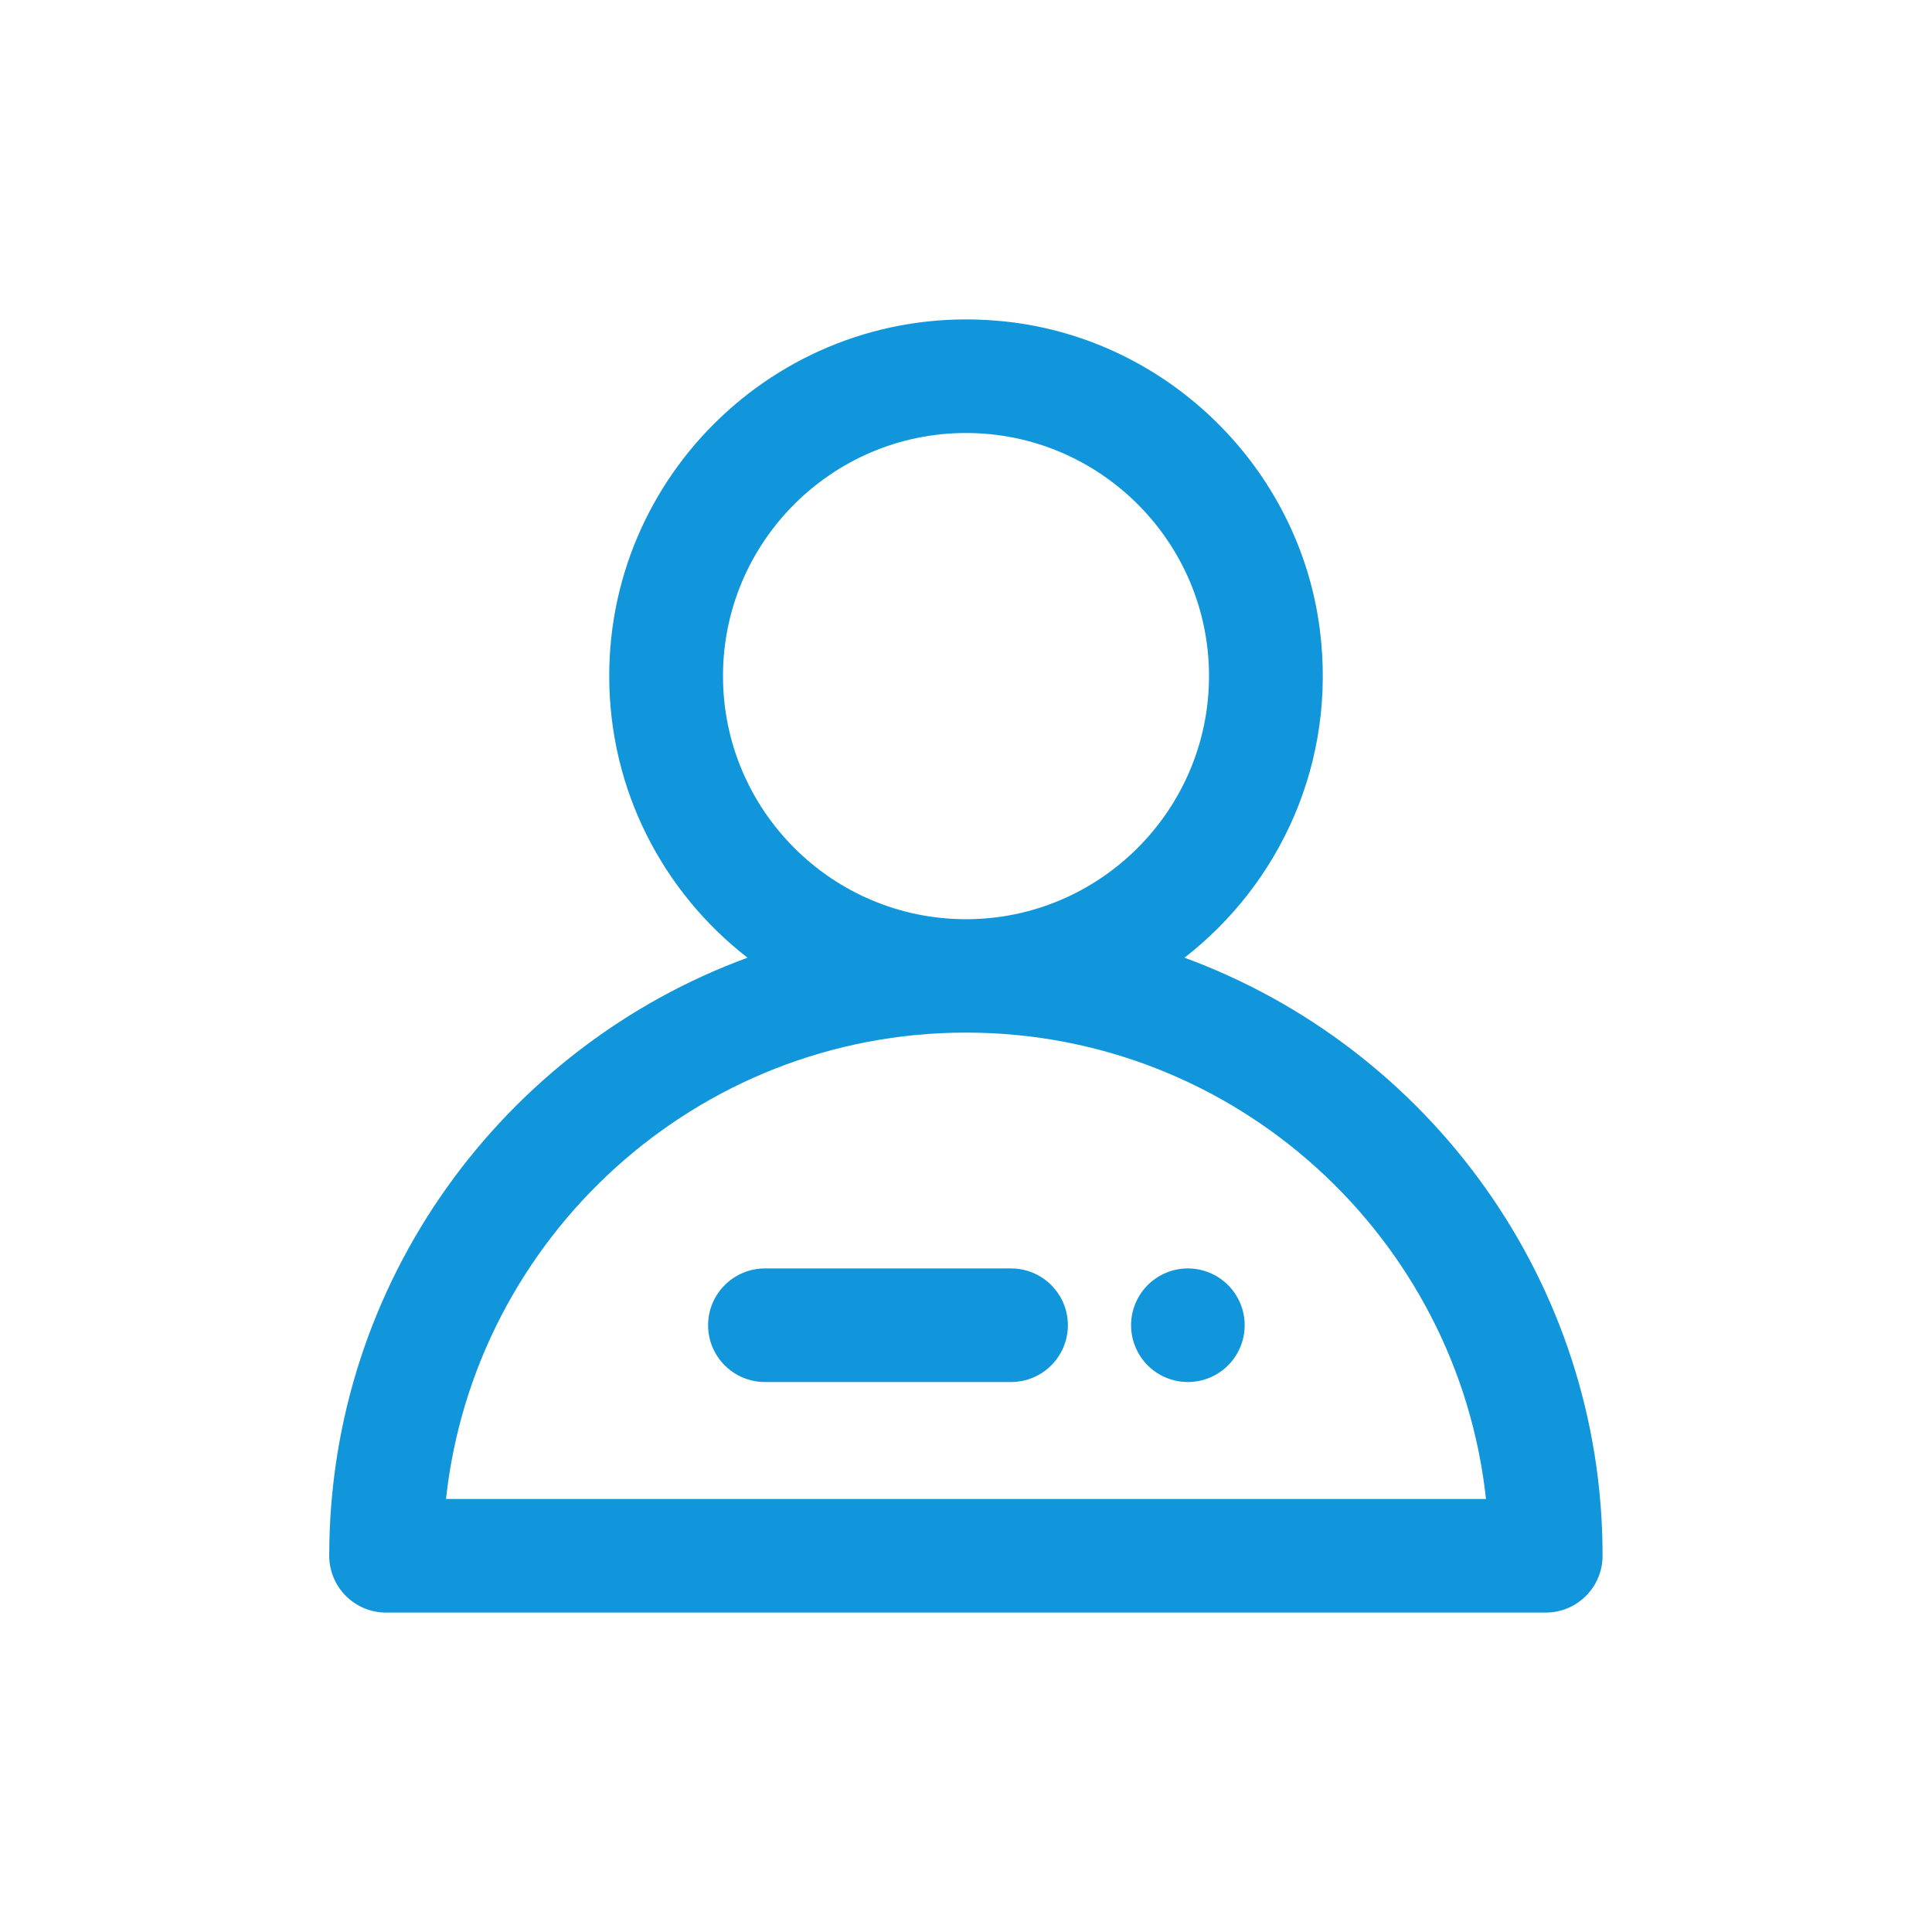 <?xml version="1.0" standalone="no"?><!DOCTYPE svg PUBLIC "-//W3C//DTD SVG 1.1//EN" "http://www.w3.org/Graphics/SVG/1.1/DTD/svg11.dtd"><svg t="1602825051992" class="icon" viewBox="0 0 1024 1024" version="1.1" xmlns="http://www.w3.org/2000/svg" p-id="880" xmlns:xlink="http://www.w3.org/1999/xlink" width="200" height="200"><defs><style type="text/css"></style></defs><path d="M535.9 672.3H405.4c-16.6 0-30.1 13.5-30.1 30.1s13.5 30.1 30.1 30.1h130.5c16.6 0 30.1-13.5 30.1-30.1s-13.5-30.1-30.1-30.1z" fill="#1296db" p-id="881"></path><path d="M627.8 507.6c50.6-39.3 80.8-103.6 71.7-174.2-11-85.3-80.3-153.4-165.8-162.9-114-12.7-210.8 76.5-210.8 187.8 0 60.7 28.7 114.7 73.3 149.3C267 555 174.5 679.2 174.5 824.6c0 16.6 13.5 30.1 30.1 30.1h614.7c16.6 0 30.1-13.5 30.1-30.1 0.1-145.4-92.4-269.6-221.6-317zM383.2 358.3c0-71 57.8-128.8 128.8-128.8s128.8 57.8 128.8 128.8S583 487.2 512 487.2s-128.8-57.8-128.8-128.9zM236.4 794.5c15-138.8 132.9-247.2 275.6-247.2 142.7 0 260.6 108.4 275.6 247.2H236.4z" fill="#1296db" p-id="882"></path><path d="M629.6 702.4m-30.1 0a30.1 30.1 0 1 0 60.2 0 30.1 30.1 0 1 0-60.2 0Z" fill="#1296db" p-id="883"></path></svg>